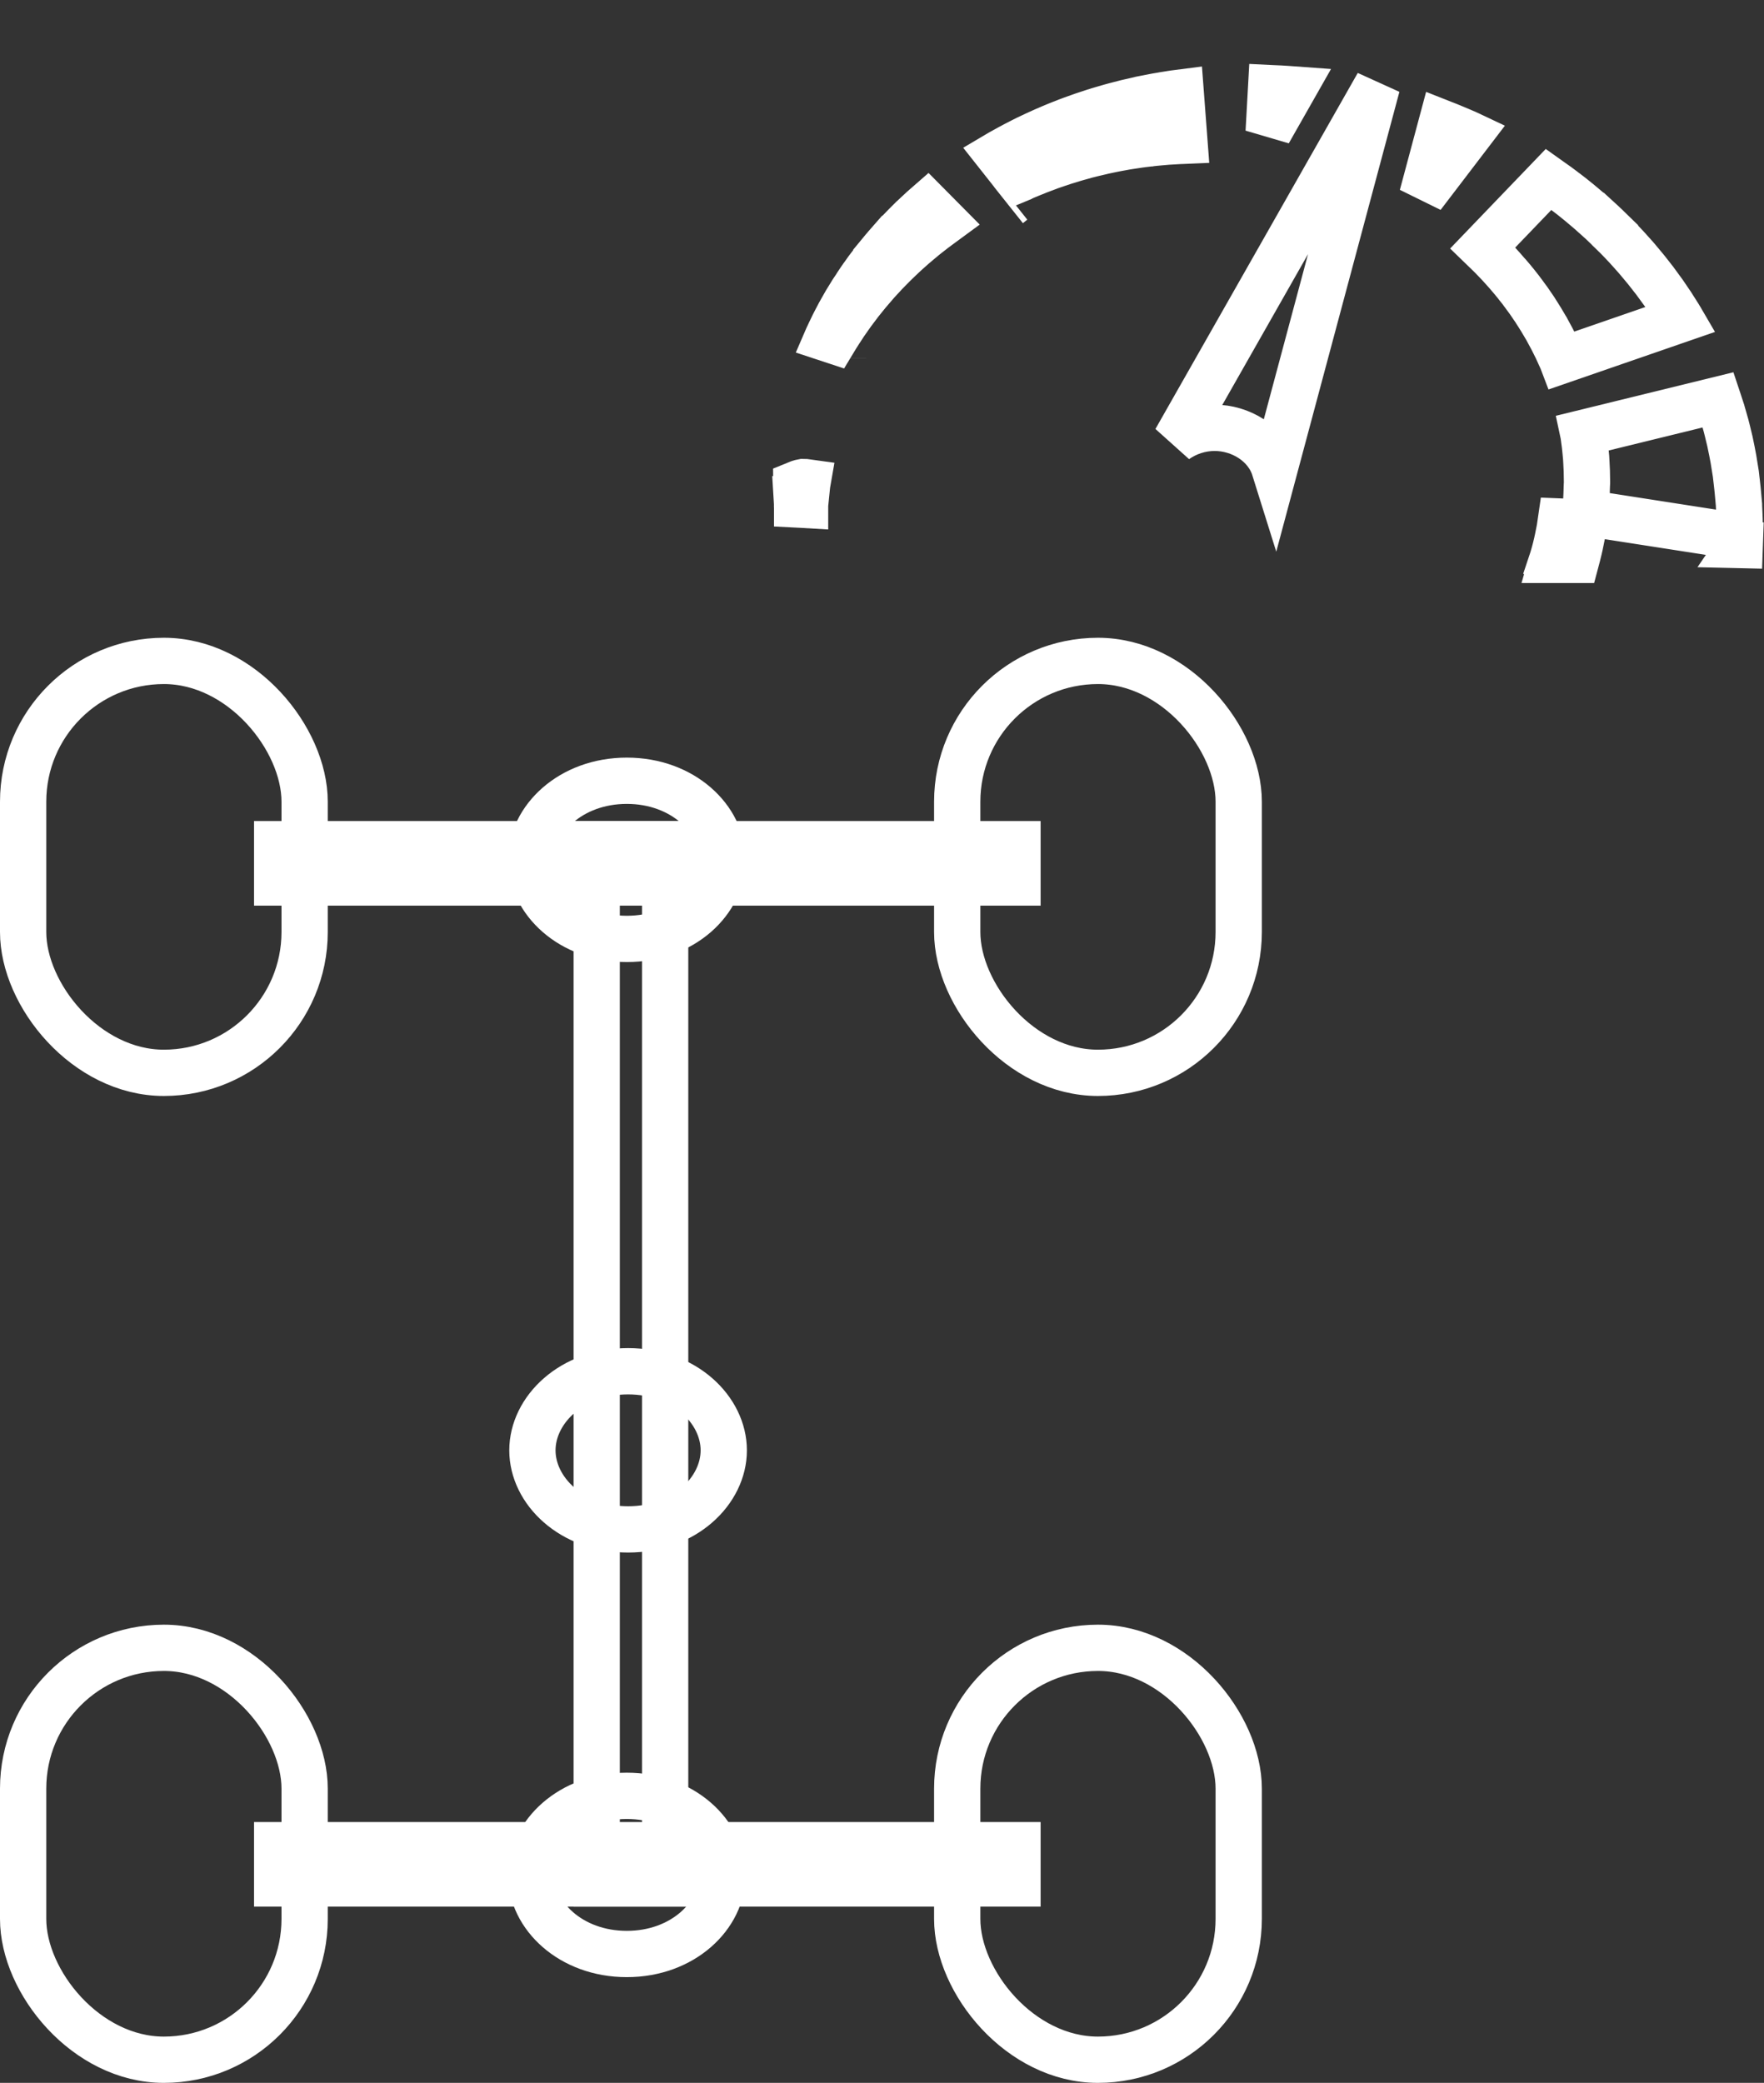 <svg width="61" height="72" viewBox="0 0 61 72" fill="none" xmlns="http://www.w3.org/2000/svg">
<rect x="0" y="0" width="61" height="72" fill="#333333" stroke="none"/>
<path d="M53.689 19.316L53.711 19.25L53.732 19.169L53.78 18.991C53.791 18.953 53.8 18.913 53.809 18.873C53.815 18.848 53.82 18.822 53.827 18.797C53.83 18.782 53.833 18.767 53.837 18.753C53.85 18.699 53.863 18.644 53.873 18.588L53.88 18.553H54.696L54.658 18.74C54.644 18.817 54.625 18.897 54.613 18.948C54.61 18.96 54.608 18.97 54.606 18.979L54.604 18.987L54.604 18.987C54.603 18.99 54.601 18.999 54.598 19.011C54.588 19.055 54.567 19.145 54.552 19.2L54.511 19.354H54.42H54.419H54.098H54.033H53.811L53.689 19.316ZM53.689 19.316L53.678 19.354H53.806L53.689 19.316ZM54.818 17.723L54.806 17.846L54.804 17.861L54.802 17.875L54.785 18.001L54.783 18.008L54.783 18.008C54.783 18.011 54.782 18.019 54.781 18.03C54.774 18.079 54.759 18.195 54.745 18.272L54.818 17.723ZM54.818 17.723L54.818 17.721L54.821 17.692C54.831 17.646 54.839 17.585 54.84 17.569L54.841 17.551L54.841 17.551L54.841 17.543L54.842 17.541L54.842 17.541L54.842 17.537L54.846 17.456L54.846 17.456L54.862 17.131L54.862 17.131L54.866 17.05L54.866 17.041L54.867 17.031L54.868 16.977L54.871 16.872L54.875 16.765L54.878 16.712L54.879 16.688L54.879 16.665L54.878 16.601L54.878 16.601L54.878 16.595C54.877 16.563 54.877 16.526 54.876 16.485C54.875 16.36 54.873 16.201 54.862 16.059C54.861 16.043 54.86 16.021 54.859 15.996C54.856 15.94 54.852 15.868 54.849 15.816L54.848 15.807L54.847 15.797L54.826 15.578C54.816 15.448 54.796 15.304 54.782 15.207C54.778 15.175 54.774 15.149 54.772 15.13L54.772 15.13L54.771 15.122L54.758 15.028L54.758 15.02L54.756 15.012C54.754 14.995 54.751 14.979 54.748 14.965L59.416 13.821C59.42 13.833 59.424 13.845 59.429 13.859L59.507 14.098L59.546 14.216L59.581 14.341C59.597 14.396 59.612 14.449 59.627 14.5C59.669 14.643 59.706 14.772 59.739 14.915L59.739 14.915L59.741 14.925L59.821 15.255C59.836 15.325 59.85 15.393 59.865 15.469C59.873 15.507 59.881 15.547 59.89 15.59L59.89 15.59L59.892 15.599C59.929 15.774 59.958 15.952 59.99 16.159C59.998 16.205 60.005 16.253 60.013 16.302L60.026 16.382L60.036 16.469L60.036 16.473L60.06 16.678L60.06 16.68L60.083 16.885L60.083 16.887L60.093 16.986L60.1 17.061L60.1 17.062L60.129 17.385L60.129 17.386L60.135 17.448L60.135 17.472L60.135 17.485L60.136 17.499L60.136 17.503L60.136 17.505L60.137 17.527L60.137 17.527L60.139 17.575L60.139 17.576L60.148 17.767L60.148 17.768L60.155 17.949L60.157 18.125C60.157 18.184 60.158 18.232 60.159 18.274C60.16 18.346 60.16 18.402 60.158 18.468L60.158 18.468L60.158 18.476L60.156 18.553L54.818 17.723ZM60.232 18.842L60.754 18.854L60.95 18.858L60.754 18.848L60.246 18.821C60.242 18.828 60.237 18.835 60.232 18.842ZM60.232 18.842L60.15 18.84L60.15 18.828L60.133 19.159M60.232 18.842C60.18 18.924 60.143 19.025 60.134 19.148L60.134 19.148C60.134 19.151 60.133 19.154 60.133 19.156L60.133 19.159M60.133 19.159L60.133 19.163M60.133 19.159L60.133 19.162L60.133 19.169C60.133 19.168 60.133 19.166 60.133 19.163M60.133 19.163L60.133 19.165M53.973 18.031C53.969 18.059 53.965 18.087 53.961 18.114C54.115 18.094 54.26 18.044 54.385 17.985C54.256 18.021 54.113 18.037 53.973 18.031Z" stroke="white" stroke-width="1.6"/>
<path d="M57.969 10.787L58.045 10.907C58.065 10.94 58.076 10.957 58.083 10.968C58.091 10.98 58.094 10.985 58.102 10.999L58.102 10.999L58.106 11.007L58.123 11.036L54.019 12.454C54.016 12.446 54.013 12.439 54.01 12.432C54.003 12.416 53.997 12.402 53.992 12.391L53.981 12.367L53.977 12.357L53.977 12.357L53.973 12.349L53.932 12.259L53.931 12.258L53.844 12.067L53.838 12.054L53.832 12.041L53.732 11.841L53.731 11.838L53.679 11.735L53.672 11.721L53.665 11.707L53.608 11.602L53.607 11.601L53.488 11.38L53.479 11.363L53.468 11.346C53.451 11.318 53.429 11.279 53.403 11.236C53.34 11.129 53.258 10.989 53.181 10.871L53.112 10.764L53.111 10.762L53.076 10.705L53.067 10.692L53.058 10.679L53.02 10.624L53.019 10.622L52.863 10.394L52.863 10.394L52.855 10.383C52.821 10.335 52.773 10.271 52.734 10.219C52.714 10.191 52.696 10.167 52.684 10.15L52.684 10.15L52.678 10.142C52.678 10.142 52.676 10.14 52.674 10.137C52.66 10.118 52.612 10.051 52.581 10.012L52.581 10.012L52.495 9.904L52.494 9.902L52.412 9.798C52.381 9.759 52.344 9.712 52.301 9.663L52.131 9.463C52.131 9.463 52.131 9.462 52.131 9.462C52.086 9.409 52.018 9.335 51.976 9.289C51.961 9.272 51.949 9.259 51.943 9.252L51.943 9.252L51.938 9.247C51.931 9.239 51.923 9.23 51.915 9.221C51.869 9.17 51.807 9.101 51.743 9.037L51.583 8.871C51.534 8.821 51.455 8.744 51.422 8.713C51.414 8.706 51.409 8.701 51.407 8.699L51.407 8.699L51.401 8.693L51.275 8.571L53.551 6.202L53.662 6.281L53.664 6.282L53.875 6.432L54.103 6.603C54.144 6.634 54.177 6.659 54.207 6.682C54.255 6.718 54.294 6.747 54.342 6.785L54.342 6.785L54.344 6.787L54.615 7.005L54.615 7.005L54.621 7.01C54.691 7.066 54.761 7.126 54.848 7.201C54.857 7.208 54.865 7.215 54.874 7.223C54.916 7.259 54.952 7.29 54.986 7.319C55.043 7.367 55.091 7.409 55.146 7.459C55.146 7.459 55.146 7.459 55.147 7.459L55.436 7.724L55.436 7.724L55.44 7.728C55.478 7.762 55.516 7.799 55.559 7.842L55.559 7.842L55.562 7.844L55.706 7.985L55.707 7.986L55.85 8.125C55.85 8.126 55.85 8.126 55.85 8.126C55.875 8.15 55.892 8.169 55.916 8.194C55.933 8.211 55.952 8.231 55.977 8.257C56.009 8.291 56.039 8.322 56.069 8.352C56.13 8.417 56.187 8.476 56.245 8.538L56.513 8.836L56.514 8.838L56.573 8.904L56.63 8.971L56.631 8.972L56.759 9.125L56.759 9.125L56.766 9.133C56.882 9.267 56.985 9.399 57.098 9.545C57.139 9.597 57.18 9.651 57.225 9.707L57.435 9.995L57.534 10.13L57.625 10.264L57.626 10.266L57.81 10.536C57.846 10.592 57.879 10.644 57.913 10.699C57.931 10.727 57.949 10.755 57.968 10.786C57.969 10.786 57.969 10.787 57.969 10.787ZM58.509 11.718C58.509 11.718 58.509 11.718 58.509 11.718L58.509 11.718Z" stroke="white" stroke-width="1.6"/>
<path d="M44.706 3.091L43.871 4.56L43.955 3.048L44.015 3.051L44.017 3.051L44.295 3.063L44.296 3.063C44.349 3.065 44.394 3.068 44.452 3.073C44.488 3.075 44.53 3.078 44.583 3.082L44.706 3.091ZM43.362 3.036L43.362 3.036L43.362 3.036Z" stroke="white" stroke-width="1.6"/>
<path d="M50.803 4.646L49.181 6.77L49.856 4.25L50.178 4.377L50.178 4.377L50.182 4.379C50.241 4.401 50.286 4.421 50.341 4.445C50.377 4.46 50.416 4.477 50.467 4.498L50.735 4.614L50.803 4.646Z" stroke="white" stroke-width="1.6"/>
<path d="M39.776 4.954L39.776 4.954L39.771 4.954L39.469 4.99L39.457 4.992L39.445 4.993L39.133 5.04L39.133 5.04L39.129 5.04C39.122 5.042 39.111 5.043 39.097 5.045C39.058 5.051 39 5.06 38.957 5.067L38.957 5.067L38.949 5.068L38.791 5.097L38.789 5.097L38.632 5.126L38.629 5.126L38.624 5.127C38.576 5.136 38.508 5.148 38.438 5.164L38.12 5.231L38.12 5.231L38.114 5.233C38.038 5.249 37.947 5.272 37.872 5.291C37.836 5.299 37.803 5.307 37.779 5.313L37.779 5.313L37.771 5.315C37.761 5.318 37.747 5.321 37.73 5.325C37.692 5.334 37.641 5.347 37.602 5.357L37.602 5.357L37.589 5.36L37.433 5.404L37.432 5.404L37.278 5.447C37.277 5.447 37.277 5.447 37.277 5.447C37.272 5.448 37.268 5.45 37.263 5.451C37.219 5.463 37.156 5.48 37.093 5.501L36.798 5.592C36.721 5.615 36.623 5.65 36.554 5.673C36.527 5.683 36.505 5.69 36.491 5.695L36.491 5.695L36.483 5.698C36.468 5.703 36.452 5.708 36.434 5.714C36.362 5.739 36.267 5.771 36.18 5.806L35.93 5.9C35.86 5.926 35.764 5.966 35.71 5.989C35.692 5.996 35.679 6.001 35.672 6.004L35.672 6.004L35.665 6.007L35.445 6.098L35.433 6.103L35.422 6.108L35.228 6.195L35.227 6.196L35.198 6.208L34.504 5.33L34.602 5.272L34.84 5.141C34.889 5.115 34.925 5.094 34.956 5.077C35.004 5.05 35.041 5.03 35.092 5.004L35.092 5.004L35.097 5.002L35.397 4.848L35.397 4.848L35.406 4.844C35.472 4.809 35.541 4.777 35.628 4.736C35.649 4.726 35.671 4.715 35.695 4.704C35.748 4.679 35.792 4.659 35.831 4.64C35.895 4.61 35.947 4.585 36.013 4.556L36.013 4.556L36.014 4.556L36.372 4.401L36.372 4.401L36.379 4.397C36.419 4.379 36.461 4.363 36.523 4.338L36.533 4.334L36.533 4.334L36.72 4.26L36.721 4.259L36.904 4.187C36.938 4.174 36.969 4.162 37.006 4.149C37.028 4.141 37.052 4.133 37.079 4.122C37.132 4.104 37.178 4.087 37.222 4.071C37.301 4.042 37.371 4.016 37.449 3.99L37.841 3.861L37.841 3.861L37.849 3.859C37.895 3.843 37.946 3.828 38.014 3.808L38.016 3.807L38.213 3.749L38.214 3.749L38.406 3.693C38.441 3.683 38.469 3.675 38.505 3.666C38.528 3.66 38.553 3.654 38.585 3.645L38.959 3.548L39.324 3.465C39.358 3.457 39.384 3.451 39.405 3.446C39.436 3.439 39.459 3.434 39.488 3.428C39.489 3.428 39.489 3.428 39.49 3.428L39.666 3.393L39.667 3.392L40.002 3.327L40.316 3.275L40.318 3.274L40.469 3.25C40.469 3.249 40.47 3.249 40.47 3.249C40.483 3.247 40.495 3.245 40.505 3.244C40.543 3.238 40.563 3.234 40.588 3.231L40.588 3.231L40.596 3.23L40.83 3.2L40.956 4.866L40.909 4.868C40.857 4.868 40.799 4.872 40.773 4.873C40.768 4.874 40.765 4.874 40.762 4.874L40.761 4.874L40.641 4.881L40.641 4.881L40.384 4.896L40.371 4.897L40.359 4.898L40.086 4.922L40.085 4.922L39.943 4.935L39.94 4.935C39.896 4.939 39.829 4.947 39.795 4.951C39.786 4.952 39.779 4.953 39.776 4.954ZM34.759 6.415C34.759 6.415 34.759 6.415 34.759 6.415L34.759 6.415ZM34.874 7.088L35.026 6.967L34.874 7.088Z" stroke="white" stroke-width="1.6"/>
<path d="M30.532 8.642L30.532 8.642L30.535 8.639C30.569 8.597 30.598 8.562 30.625 8.532L30.625 8.532L30.631 8.525L30.864 8.259C30.865 8.259 30.865 8.259 30.865 8.259C30.908 8.211 30.944 8.172 30.988 8.125C31.016 8.096 31.047 8.063 31.084 8.023C31.093 8.014 31.102 8.004 31.11 7.995C31.18 7.921 31.233 7.865 31.287 7.812L31.287 7.812L31.294 7.805L31.517 7.582L31.517 7.582L31.52 7.58C31.557 7.542 31.586 7.516 31.623 7.482C31.648 7.458 31.677 7.431 31.716 7.395L31.904 7.22L32.07 7.075L32.658 7.668L32.515 7.773L32.515 7.773L32.509 7.778C32.502 7.783 32.489 7.792 32.473 7.804C32.425 7.839 32.345 7.897 32.288 7.942L32.079 8.105C32 8.165 31.923 8.23 31.862 8.282C31.852 8.29 31.842 8.299 31.832 8.306L31.832 8.306L31.828 8.31C31.815 8.321 31.796 8.336 31.774 8.355C31.719 8.401 31.642 8.465 31.584 8.516C31.584 8.516 31.584 8.516 31.584 8.516L31.357 8.718C31.304 8.764 31.257 8.809 31.216 8.848L31.104 8.955L31.103 8.955L30.988 9.065L30.987 9.066C30.95 9.1 30.901 9.151 30.875 9.178C30.867 9.186 30.862 9.191 30.859 9.194L30.859 9.194L30.853 9.2C30.833 9.22 30.809 9.244 30.783 9.271C30.731 9.323 30.671 9.384 30.619 9.438L30.619 9.438L30.611 9.447L30.393 9.683L30.392 9.684L30.338 9.742L30.329 9.752L30.32 9.763L30.268 9.823L30.268 9.823L30.169 9.938C30.058 10.062 29.946 10.201 29.855 10.315C29.819 10.36 29.786 10.401 29.758 10.435L29.747 10.448L29.737 10.462L29.56 10.697L29.559 10.698L29.473 10.812L29.465 10.823L29.458 10.834L29.378 10.947L29.378 10.947L29.225 11.165L29.218 11.175L29.21 11.187L29.075 11.394L29.075 11.394L29.071 11.4C29.064 11.41 29.054 11.426 29.042 11.444C29.011 11.492 28.968 11.558 28.937 11.608L28.937 11.608L28.935 11.611L28.834 11.778L28.601 11.701L28.617 11.664C28.633 11.627 28.647 11.598 28.666 11.56C28.679 11.532 28.695 11.5 28.715 11.457L28.828 11.223L28.959 10.972L28.959 10.971L29.025 10.845L29.096 10.719L29.097 10.717L29.251 10.446C29.29 10.384 29.325 10.326 29.359 10.271C29.439 10.139 29.51 10.023 29.594 9.9L29.595 9.9L29.601 9.891L29.7 9.741L29.7 9.741L29.743 9.677L29.787 9.614L29.788 9.613L29.995 9.322C30.038 9.265 30.079 9.212 30.124 9.153C30.149 9.121 30.175 9.086 30.204 9.048C30.228 9.018 30.243 8.998 30.256 8.981C30.272 8.959 30.284 8.944 30.302 8.922C30.302 8.922 30.302 8.922 30.302 8.921L30.416 8.783L30.417 8.782L30.532 8.642ZM28.577 12.226C28.577 12.226 28.577 12.226 28.577 12.226L28.577 12.226ZM29.154 12.382L29.154 12.381L29.154 12.382Z" stroke="white" stroke-width="1.6"/>
<path d="M27.639 16.702C27.729 16.687 27.831 16.679 27.924 16.68L27.925 16.674C27.868 16.666 27.813 16.66 27.772 16.661C27.73 16.668 27.675 16.682 27.619 16.7L27.639 16.702ZM27.639 16.702L27.916 16.74L27.638 16.703C27.616 16.706 27.595 16.71 27.575 16.715C27.562 16.719 27.55 16.723 27.538 16.728L27.539 16.848L27.539 16.848L27.539 16.849L27.539 16.849L27.54 16.918L27.54 16.927L27.541 16.941L27.543 16.985L27.543 16.987L27.544 17.02L27.544 17.021L27.559 17.32L27.559 17.321L27.559 17.338M27.878 17.052L27.885 16.974L27.878 17.052ZM27.878 17.052L27.849 17.365M27.878 17.052L27.559 17.338M27.849 17.365L27.559 17.338L27.563 17.404L27.563 17.406L27.563 17.417L27.563 17.418L27.563 17.418L27.564 17.421L27.564 17.421L27.564 17.427L27.564 17.429L27.565 17.434L27.565 17.439L27.72 17.447L27.84 17.454C27.84 17.454 27.84 17.453 27.84 17.453C27.84 17.453 27.84 17.453 27.84 17.453C27.84 17.452 27.84 17.452 27.84 17.453C27.84 17.453 27.84 17.453 27.84 17.453C27.84 17.453 27.84 17.454 27.84 17.454C27.84 17.454 27.84 17.454 27.84 17.454C27.84 17.454 27.84 17.455 27.84 17.455C27.84 17.455 27.84 17.456 27.84 17.457C27.84 17.457 27.84 17.458 27.84 17.458C27.84 17.458 27.84 17.458 27.84 17.458C27.84 17.458 27.84 17.458 27.84 17.458L27.84 17.457L27.84 17.454L27.84 17.454L27.84 17.453L27.849 17.365ZM27.849 17.365L27.559 17.338" stroke="white" stroke-width="1.6"/>
<path d="M42.003 14.789C41.521 14.789 41.038 14.944 40.651 15.224L45.634 6.459L44.938 6.064L45.634 6.459L47.613 2.977L47.619 2.968L46.617 6.708L44.074 16.2C43.801 15.327 42.898 14.789 42.003 14.789Z" stroke="white" stroke-width="1.6"/>
<path d="M24.984 64.811C24.984 66.212 23.62 67.545 21.676 67.545C19.731 67.545 18.367 66.212 18.367 64.811C18.367 63.411 19.731 62.078 21.676 62.078C23.62 62.078 24.984 63.411 24.984 64.811Z" stroke="white" stroke-width="1.6"/>
<path d="M25.028 50.135C25.028 51.535 23.664 52.868 21.72 52.868C19.775 52.868 18.411 51.535 18.411 50.135C18.411 48.734 19.775 47.401 21.72 47.401C23.664 47.401 25.028 48.734 25.028 50.135Z" stroke="white" stroke-width="1.6"/>
<path d="M24.984 29.722C24.984 31.123 23.62 32.456 21.676 32.456C19.731 32.456 18.367 31.123 18.367 29.722C18.367 28.322 19.731 26.989 21.676 26.989C23.62 26.989 24.984 28.322 24.984 29.722Z" stroke="white" stroke-width="1.6"/>
<rect x="0.8" y="22.846" width="9.734" height="14.239" rx="4.867" stroke="white" stroke-width="1.6"/>
<rect x="0.8" y="56.961" width="9.734" height="14.239" rx="4.867" stroke="white" stroke-width="1.6"/>
<rect x="33.101" y="22.846" width="9.734" height="14.239" rx="4.867" stroke="white" stroke-width="1.6"/>
<rect x="33.101" y="56.961" width="9.734" height="14.239" rx="4.867" stroke="white" stroke-width="1.6"/>
<rect x="9.515" y="63.715" width="25.739" height="1.462" stroke="white" stroke-width="1.462"/>
<rect x="9.515" y="29.113" width="25.739" height="1.462" stroke="white" stroke-width="1.462"/>
<rect x="20.634" y="29.182" width="2.367" height="35.926" stroke="white" stroke-width="1.6"/>
</svg>
